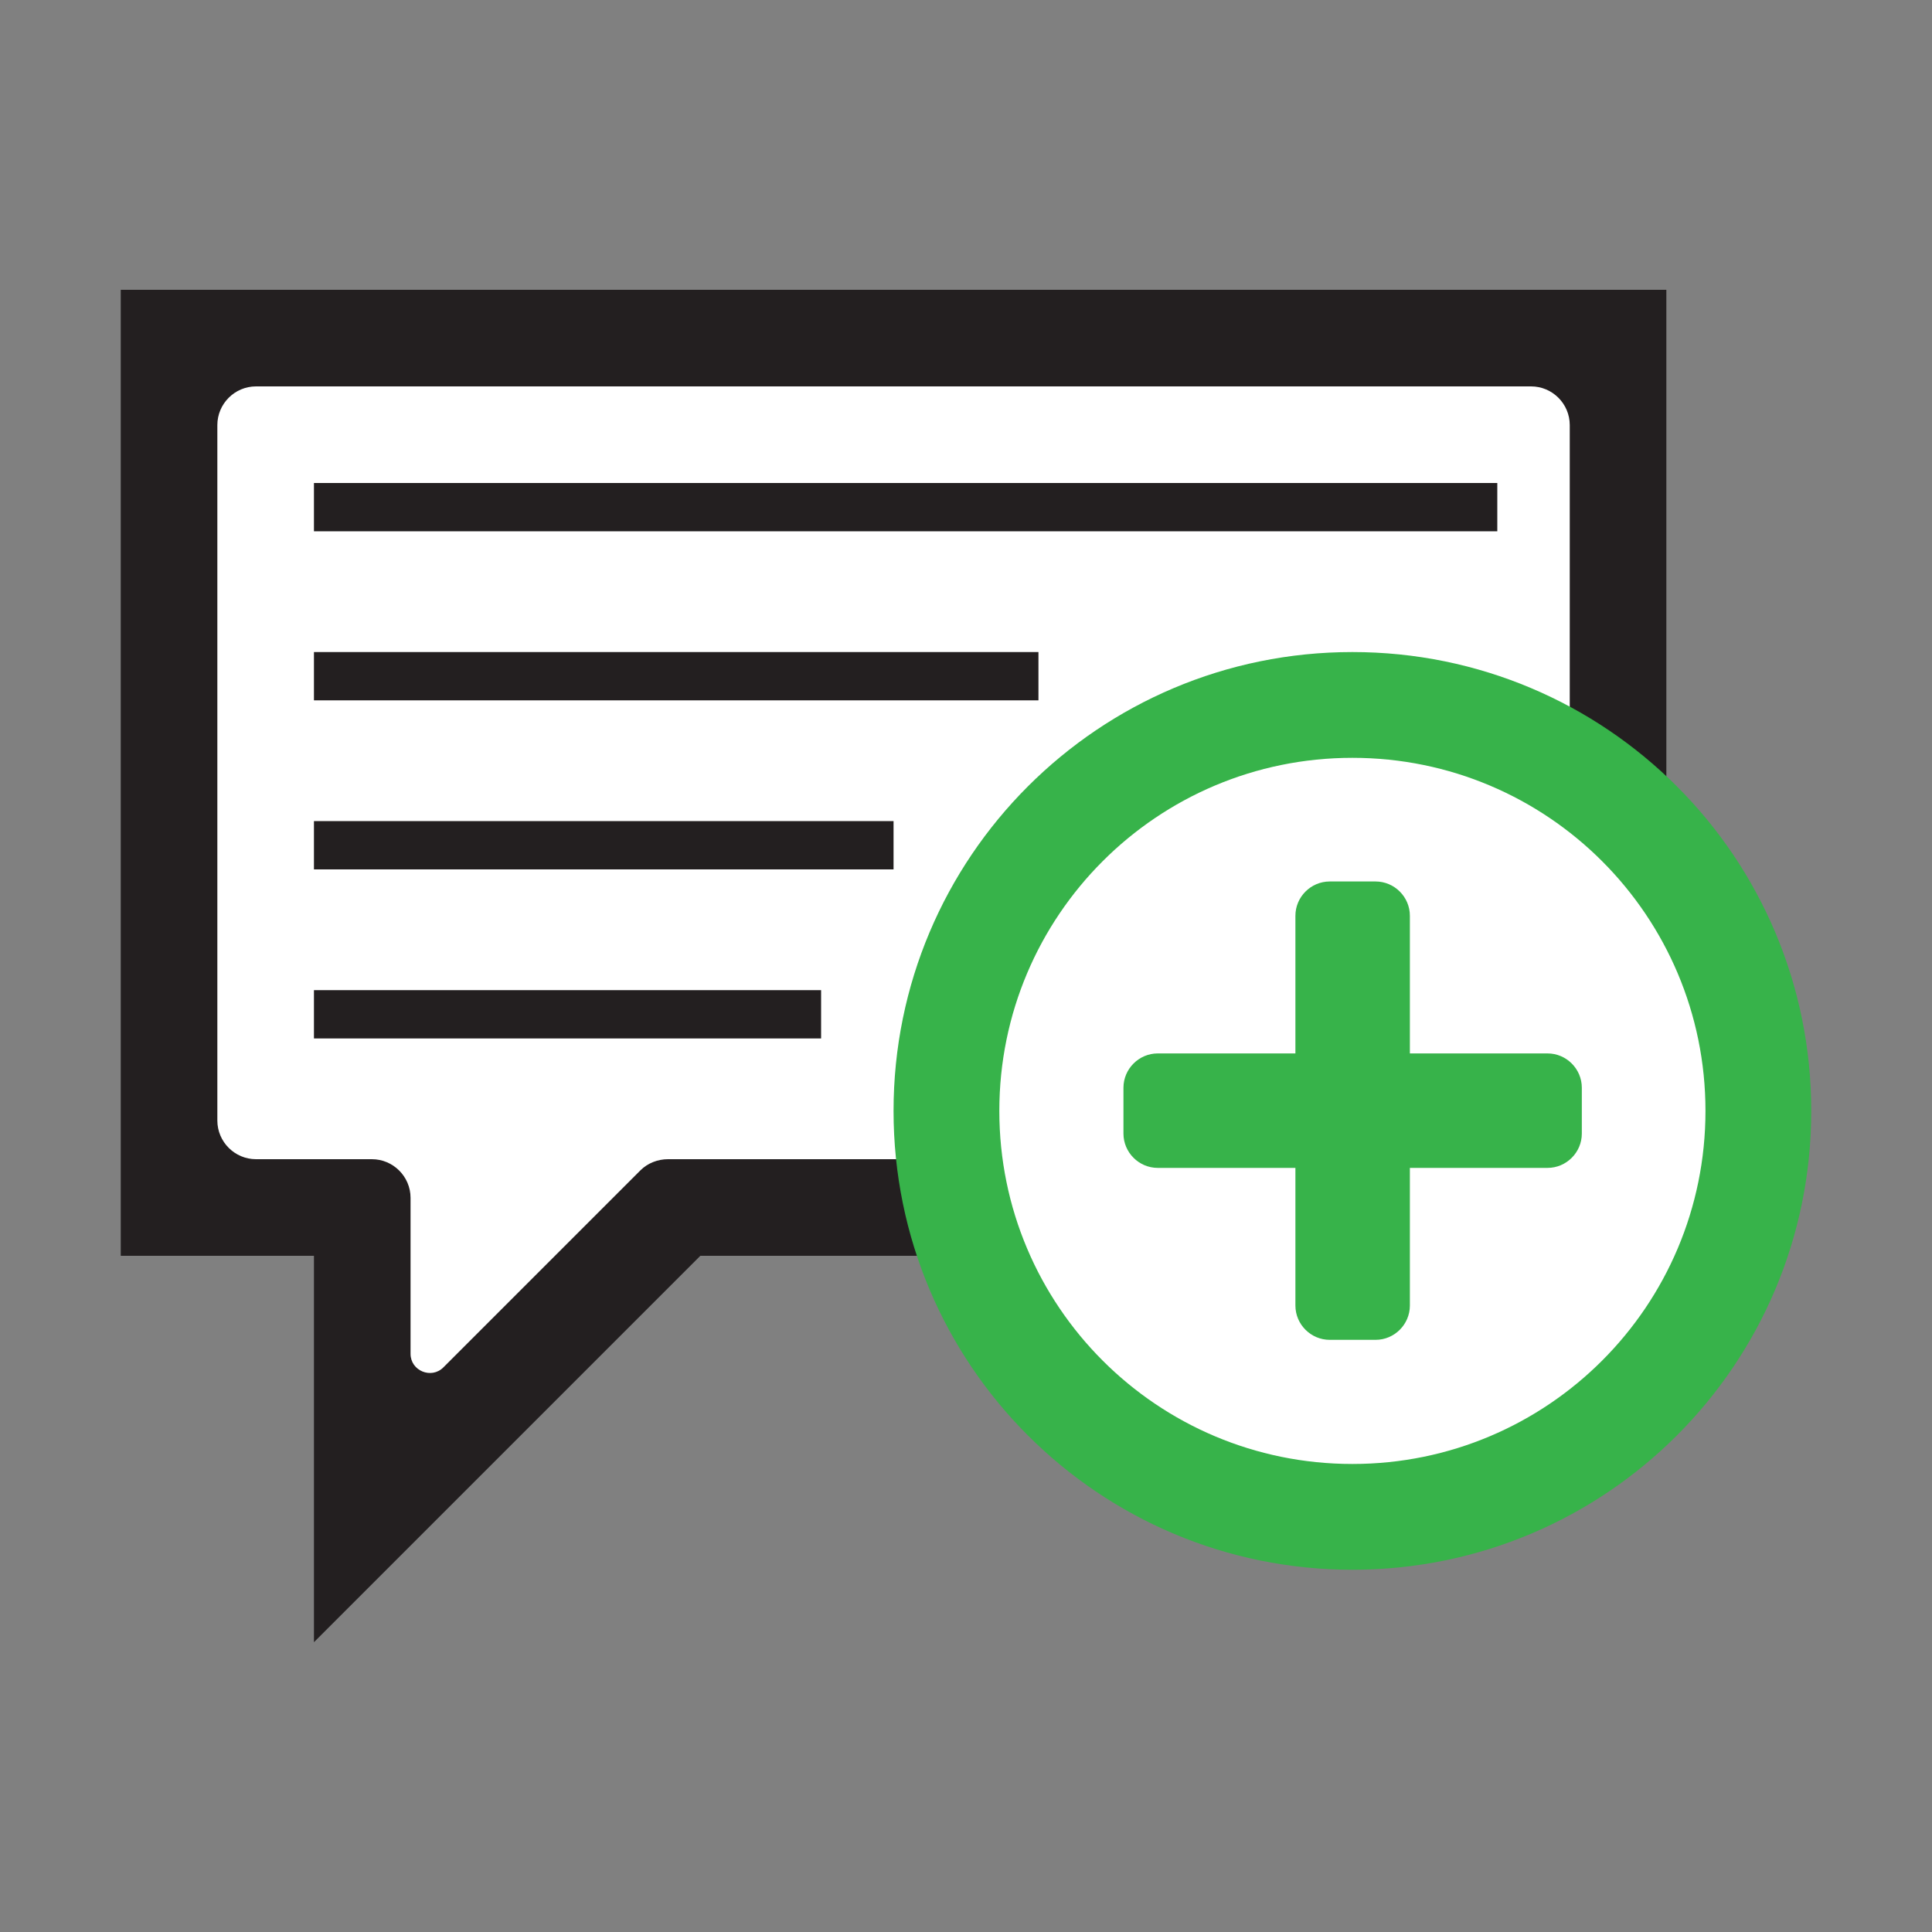 <?xml version="1.0" encoding="utf-8"?>
<!-- Generator: Adobe Illustrator 19.2.0, SVG Export Plug-In . SVG Version: 6.00 Build 0)  -->
<svg version="1.1" id="Layer_1" xmlns="http://www.w3.org/2000/svg" xmlns:xlink="http://www.w3.org/1999/xlink" x="0px" y="0px"
	 viewBox="0 0 400 400" style="enable-background:new 0 0 400 400;" xml:space="preserve">
<rect x="0" y="0" width="400" height="400" fill="#808080" stroke="none"/>
<g>
	<polygon style="fill:#231F20;" points="345,260 145,260 65,340 65,260 25,260 25,60 345,60 	"/>
	<path style="fill:#FFFFFF;" d="M317,240H138.3c-2.1,0-4.2,0.8-5.7,2.3l-40.8,40.8c-2.5,2.5-6.8,0.7-6.8-2.8l0-32.3c0-4.4-3.6-8-8-8
		H53c-4.4,0-8-3.6-8-8V88c0-4.4,3.6-8,8-8h264c4.4,0,8,3.6,8,8v144C325,236.4,321.4,240,317,240z"/>
	<circle style="fill:#FFFFFF;" cx="280" cy="230" r="85"/>
	<path style="fill:#37B34A;" d="M280,135c-52.5,0-95,42.5-95,95s42.5,95,95,95s95-42.5,95-95S332.5,135,280,135z M280,303.1
		c-40.4,0-73.1-32.7-73.1-73.1s32.7-73.1,73.1-73.1s73.1,32.7,73.1,73.1S320.4,303.1,280,303.1z"/>
	<path style="fill:#37B34A;" d="M320.4,218.1h-28.5v-28.5c0-3.9-3.2-7.1-7.1-7.1h-9.5c-3.9,0-7.1,3.2-7.1,7.1v28.5h-28.5
		c-3.9,0-7.1,3.2-7.1,7.1v9.5c0,3.9,3.2,7.1,7.1,7.1h28.5v28.5c0,3.9,3.2,7.1,7.1,7.1h9.5c3.9,0,7.1-3.2,7.1-7.1v-28.5h28.5
		c3.9,0,7.1-3.2,7.1-7.1v-9.5C327.5,221.3,324.3,218.1,320.4,218.1z"/>
	<rect x="65" y="100" style="fill:#231F20;" width="245" height="10"/>
	<rect x="65" y="135" style="fill:#231F20;" width="150" height="10"/>
	<rect x="65" y="170" style="fill:#231F20;" width="120" height="10"/>
	<rect x="65" y="205" style="fill:#231F20;" width="105" height="10"/>
</g>
</svg>
